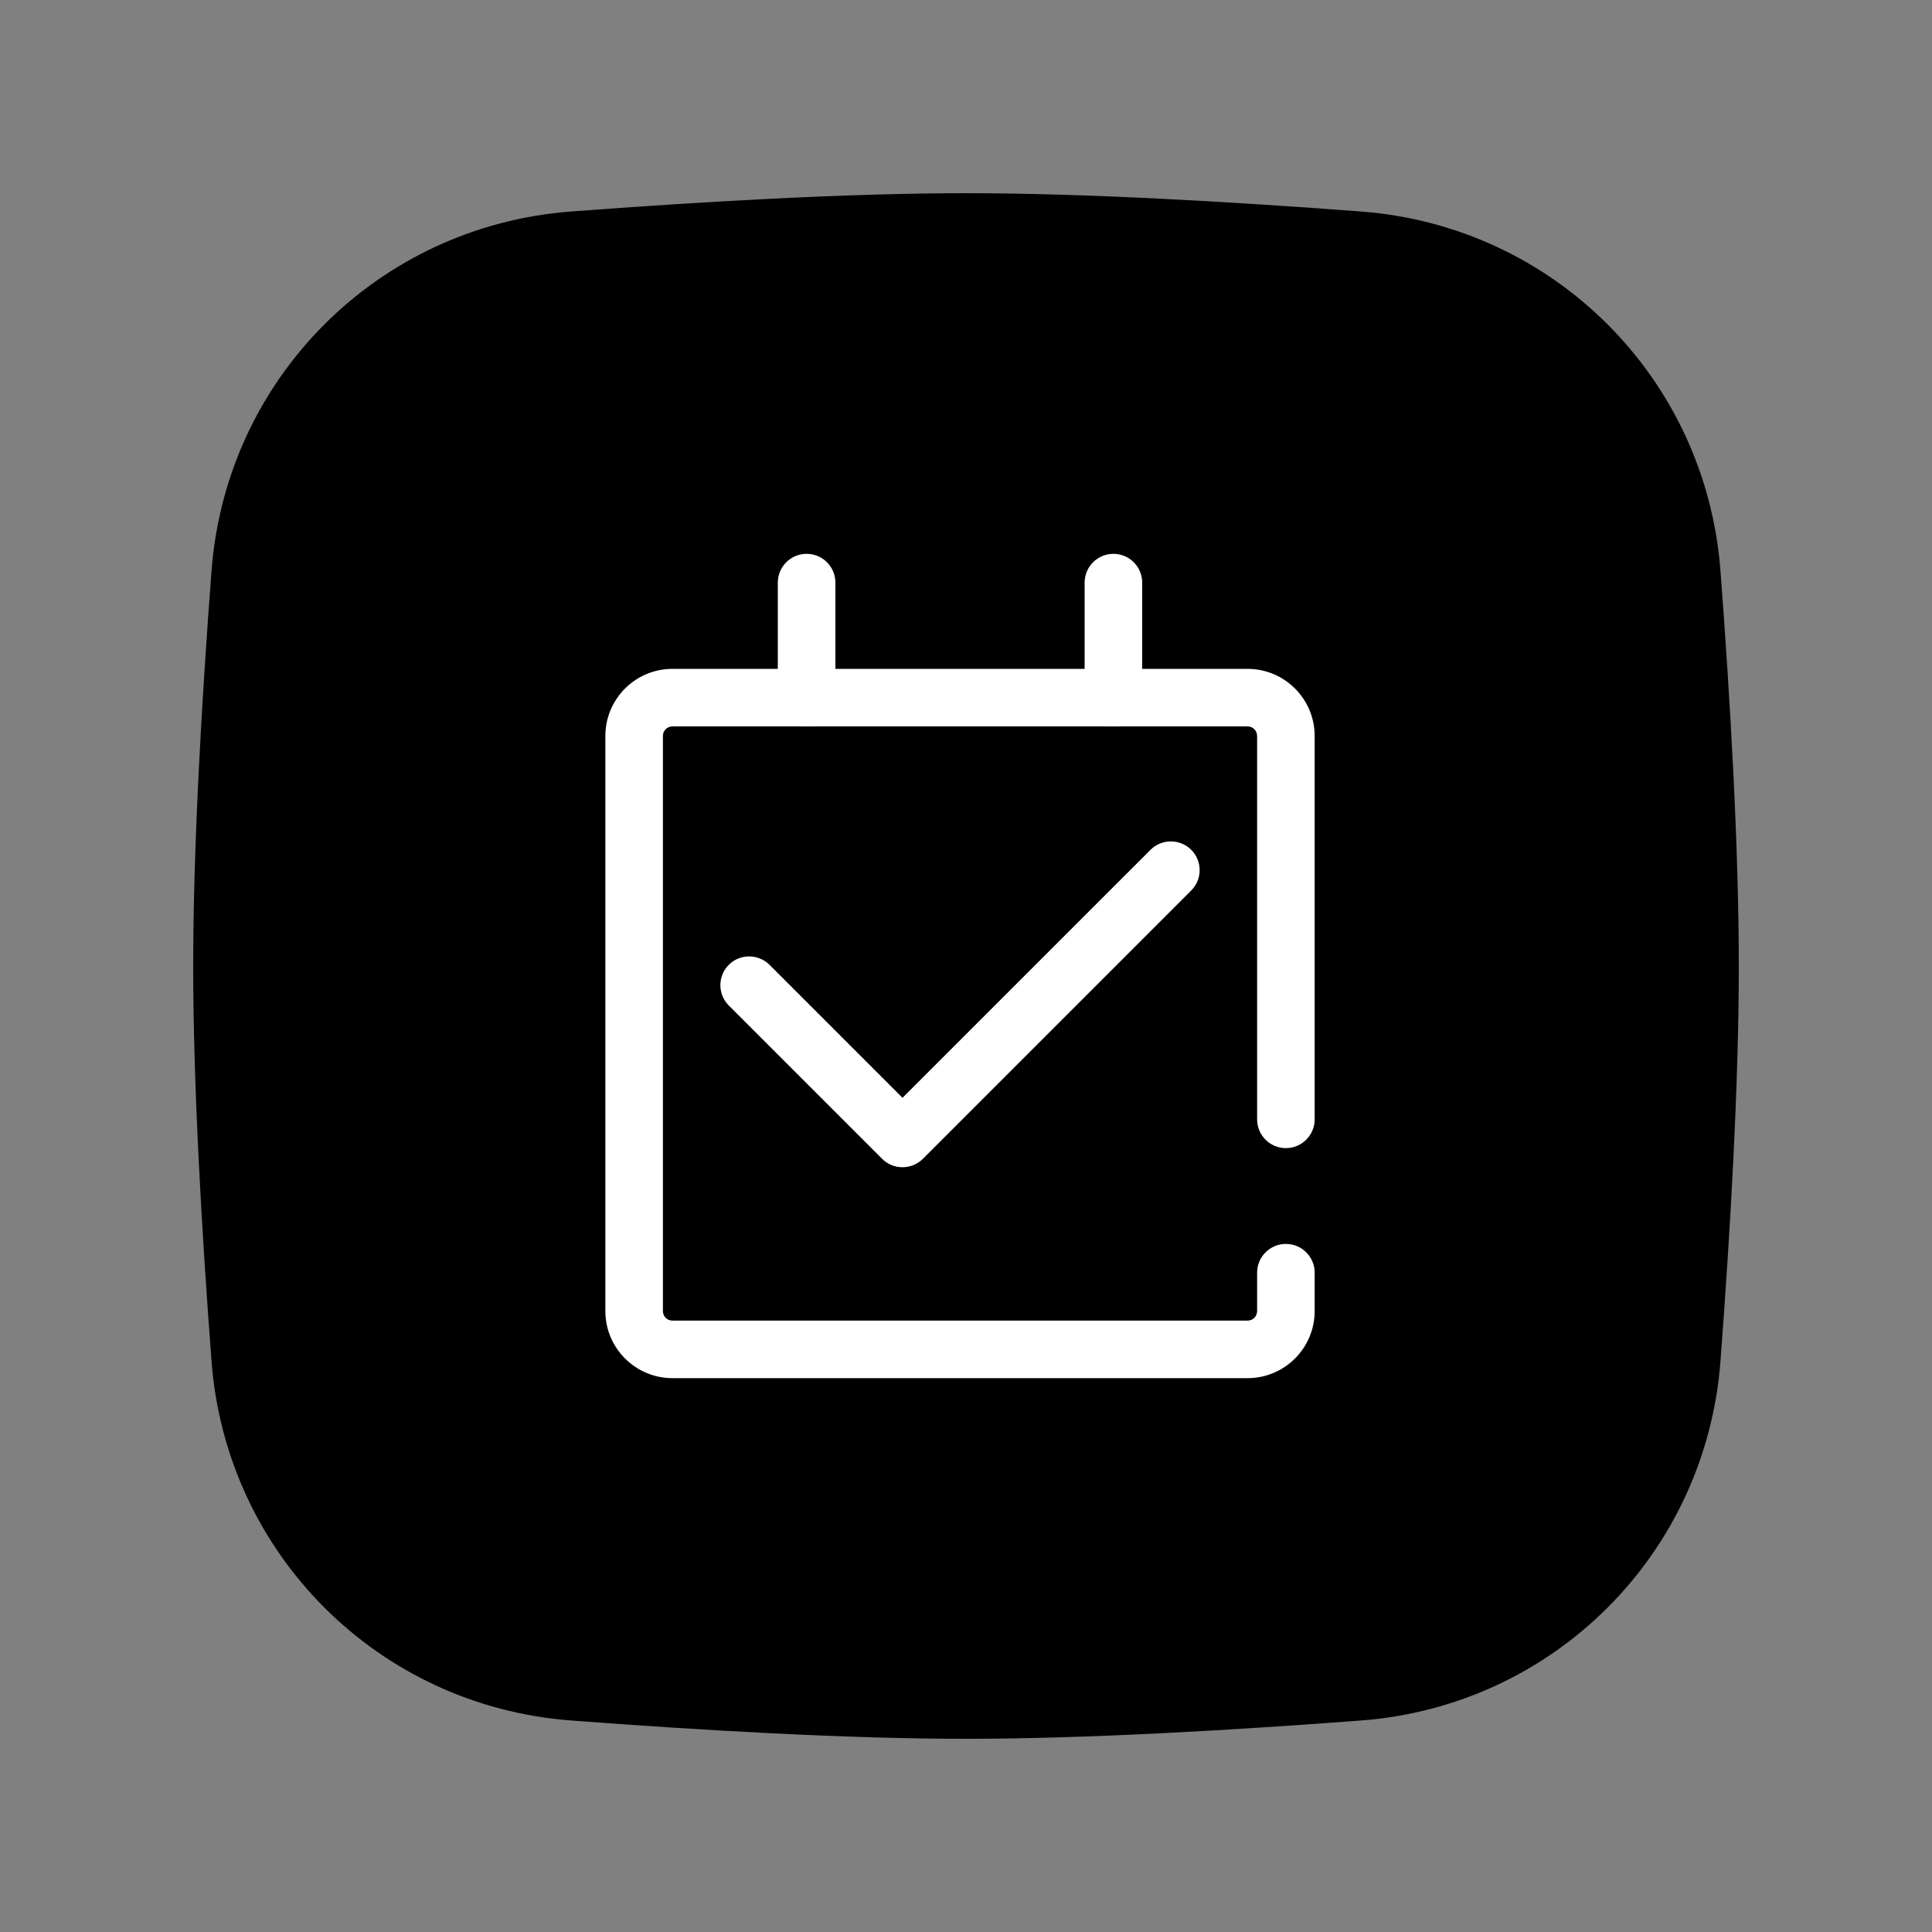 <svg xmlns="http://www.w3.org/2000/svg" xmlns:xlink="http://www.w3.org/1999/xlink" width="100" zoomAndPan="magnify" viewBox="0 0 75 75" height="100" preserveAspectRatio="xMidYMid meet" version="1.0"><rect x="0" y="0" width="75" height="75" fill="#808080" stroke="none"/><defs><clipPath id="cee106b4c8"><path d="M 7.5 7.5 L 67.5 7.5 L 67.5 67.5 L 7.5 67.5 Z M 7.5 7.5 " clip-rule="nonzero"/></clipPath></defs><g clip-path="url(#cee106b4c8)"><path fill="#000000" d="M 8.211 22.164 C 8.777 14.68 14.68 8.777 22.164 8.211 C 27.211 7.828 32.895 7.5 37.5 7.5 C 42.105 7.5 47.789 7.828 52.836 8.211 C 60.32 8.777 66.223 14.68 66.789 22.164 C 67.172 27.211 67.5 32.895 67.5 37.5 C 67.5 42.105 67.172 47.789 66.789 52.836 C 66.223 60.32 60.32 66.223 52.836 66.789 C 47.789 67.172 42.105 67.5 37.5 67.5 C 32.895 67.5 27.211 67.172 22.164 66.789 C 14.68 66.223 8.777 60.32 8.211 52.836 C 7.828 47.789 7.5 42.105 7.5 37.5 C 7.5 32.895 7.828 27.211 8.211 22.164 Z M 8.211 22.164 " fill-opacity="1" fill-rule="nonzero"/></g><path fill="#ffffff" d="M 26.105 25.965 C 24.668 25.965 23.5 27.133 23.5 28.57 L 23.5 50.895 C 23.5 52.332 24.668 53.5 26.105 53.5 L 48.43 53.5 C 49.867 53.5 51.035 52.332 51.035 50.895 L 51.035 49.406 C 51.035 48.789 50.535 48.289 49.918 48.289 C 49.301 48.289 48.801 48.789 48.801 49.406 L 48.801 50.895 C 48.801 51.102 48.637 51.266 48.43 51.266 L 26.105 51.266 C 25.898 51.266 25.734 51.102 25.734 50.895 L 25.734 28.57 C 25.734 28.363 25.898 28.199 26.105 28.199 L 48.43 28.199 C 48.637 28.199 48.801 28.363 48.801 28.57 L 48.801 43.453 C 48.801 44.07 49.301 44.57 49.918 44.57 C 50.535 44.57 51.035 44.07 51.035 43.453 L 51.035 28.57 C 51.035 27.133 49.867 25.965 48.43 25.965 Z M 26.105 25.965 " fill-opacity="1" fill-rule="evenodd"/><path fill="#ffffff" d="M 31.312 21.5 C 30.695 21.5 30.195 22 30.195 22.617 L 30.195 27.082 C 30.195 27.699 30.695 28.199 31.312 28.199 C 31.93 28.199 32.43 27.699 32.43 27.082 L 32.43 22.617 C 32.43 22 31.93 21.5 31.312 21.5 Z M 31.312 21.5 " fill-opacity="1" fill-rule="evenodd"/><path fill="#ffffff" d="M 43.223 21.5 C 42.605 21.5 42.105 22 42.105 22.617 L 42.105 27.082 C 42.105 27.699 42.605 28.199 43.223 28.199 C 43.84 28.199 44.34 27.699 44.34 27.082 L 44.34 22.617 C 44.34 22 43.84 21.5 43.223 21.5 Z M 43.223 21.5 " fill-opacity="1" fill-rule="evenodd"/><path fill="#ffffff" d="M 46.242 32.988 C 46.68 33.426 46.68 34.133 46.242 34.57 L 35.824 44.988 C 35.613 45.195 35.332 45.312 35.035 45.312 C 34.738 45.312 34.453 45.195 34.246 44.988 L 28.293 39.035 C 27.855 38.598 27.855 37.891 28.293 37.453 C 28.727 37.02 29.434 37.02 29.871 37.453 L 35.035 42.617 L 44.664 32.988 C 45.102 32.555 45.805 32.555 46.242 32.988 Z M 46.242 32.988 " fill-opacity="1" fill-rule="evenodd"/></svg>